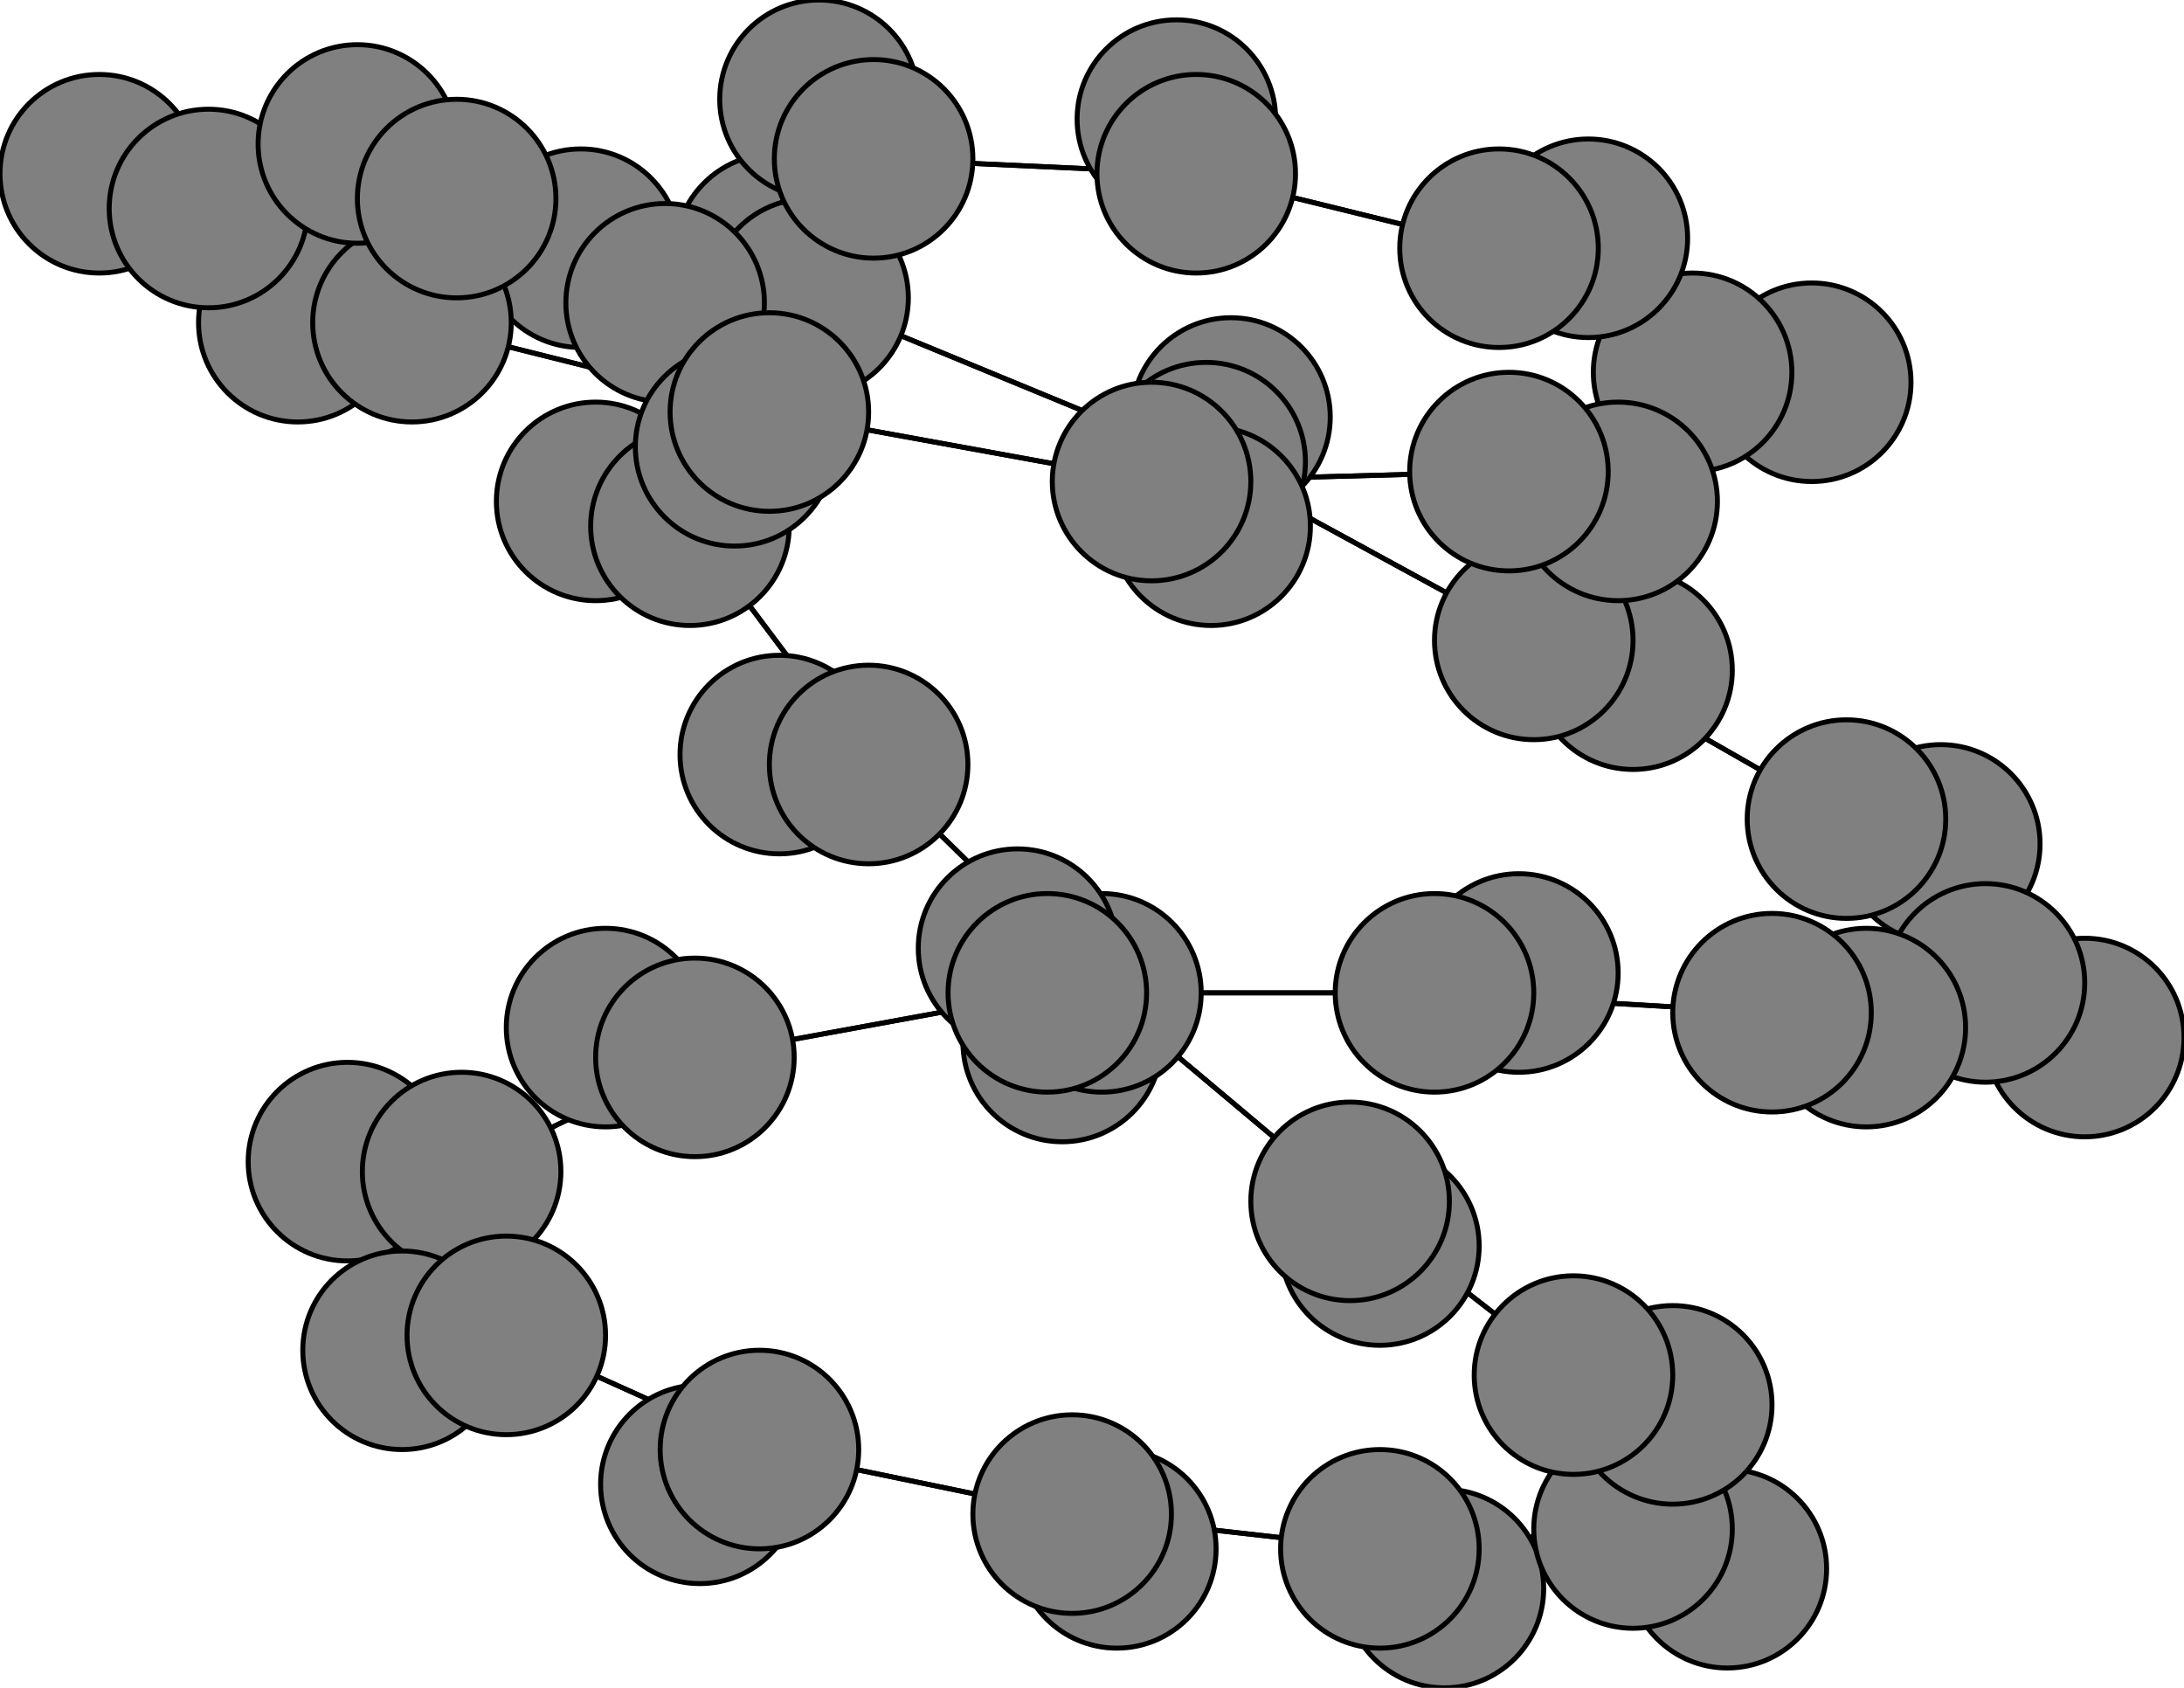 <svg width="440" height="340" xmlns="http://www.w3.org/2000/svg">
<path stroke-width="1" stroke="black" d="M 391 170 372 165"/>
<path stroke-width="1" stroke="black" d="M 92 40 42 42"/>
<path stroke-width="1" stroke="black" d="M 92 40 163 60"/>
<path stroke-width="1" stroke="black" d="M 72 29 92 40"/>
<path stroke-width="1" stroke="black" d="M 155 83 148 90"/>
<path stroke-width="1" stroke="black" d="M 155 83 83 65"/>
<path stroke-width="1" stroke="black" d="M 155 83 232 97"/>
<path stroke-width="1" stroke="black" d="M 148 90 155 83"/>
<path stroke-width="1" stroke="black" d="M 272 242 317 277"/>
<path stroke-width="1" stroke="black" d="M 272 242 278 251"/>
<path stroke-width="1" stroke="black" d="M 272 242 222 200"/>
<path stroke-width="1" stroke="black" d="M 278 251 272 242"/>
<path stroke-width="1" stroke="black" d="M 222 200 272 242"/>
<path stroke-width="1" stroke="black" d="M 222 200 214 210"/>
<path stroke-width="1" stroke="black" d="M 222 200 175 154"/>
<path stroke-width="1" stroke="black" d="M 214 210 222 200"/>
<path stroke-width="1" stroke="black" d="M 176 32 165 20"/>
<path stroke-width="1" stroke="black" d="M 176 32 241 35"/>
<path stroke-width="1" stroke="black" d="M 176 32 134 61"/>
<path stroke-width="1" stroke="black" d="M 165 20 176 32"/>
<path stroke-width="1" stroke="black" d="M 102 269 153 292"/>
<path stroke-width="1" stroke="black" d="M 102 269 81 272"/>
<path stroke-width="1" stroke="black" d="M 102 269 93 236"/>
<path stroke-width="1" stroke="black" d="M 81 272 102 269"/>
<path stroke-width="1" stroke="black" d="M 93 236 140 213"/>
<path stroke-width="1" stroke="black" d="M 93 236 102 269"/>
<path stroke-width="1" stroke="black" d="M 93 236 70 234"/>
<path stroke-width="1" stroke="black" d="M 70 234 93 236"/>
<path stroke-width="1" stroke="black" d="M 92 40 72 29"/>
<path stroke-width="1" stroke="black" d="M 42 42 92 40"/>
<path stroke-width="1" stroke="black" d="M 348 316 329 308"/>
<path stroke-width="1" stroke="black" d="M 329 308 348 316"/>
<path stroke-width="1" stroke="black" d="M 289 200 211 200"/>
<path stroke-width="1" stroke="black" d="M 306 196 289 200"/>
<path stroke-width="1" stroke="black" d="M 357 204 289 200"/>
<path stroke-width="1" stroke="black" d="M 357 204 376 207"/>
<path stroke-width="1" stroke="black" d="M 357 204 400 198"/>
<path stroke-width="1" stroke="black" d="M 376 207 357 204"/>
<path stroke-width="1" stroke="black" d="M 153 292 141 299"/>
<path stroke-width="1" stroke="black" d="M 153 292 102 269"/>
<path stroke-width="1" stroke="black" d="M 153 292 216 305"/>
<path stroke-width="1" stroke="black" d="M 141 299 153 292"/>
<path stroke-width="1" stroke="black" d="M 400 198 357 204"/>
<path stroke-width="1" stroke="black" d="M 400 198 420 209"/>
<path stroke-width="1" stroke="black" d="M 400 198 372 165"/>
<path stroke-width="1" stroke="black" d="M 420 209 400 198"/>
<path stroke-width="1" stroke="black" d="M 317 277 337 283"/>
<path stroke-width="1" stroke="black" d="M 317 277 329 308"/>
<path stroke-width="1" stroke="black" d="M 317 277 272 242"/>
<path stroke-width="1" stroke="black" d="M 337 283 317 277"/>
<path stroke-width="1" stroke="black" d="M 140 213 122 207"/>
<path stroke-width="1" stroke="black" d="M 140 213 211 200"/>
<path stroke-width="1" stroke="black" d="M 140 213 93 236"/>
<path stroke-width="1" stroke="black" d="M 122 207 140 213"/>
<path stroke-width="1" stroke="black" d="M 211 200 289 200"/>
<path stroke-width="1" stroke="black" d="M 211 200 140 213"/>
<path stroke-width="1" stroke="black" d="M 211 200 205 191"/>
<path stroke-width="1" stroke="black" d="M 205 191 211 200"/>
<path stroke-width="1" stroke="black" d="M 329 308 317 277"/>
<path stroke-width="1" stroke="black" d="M 329 308 278 312"/>
<path stroke-width="1" stroke="black" d="M 42 42 20 35"/>
<path stroke-width="1" stroke="black" d="M 42 42 83 65"/>
<path stroke-width="1" stroke="black" d="M 20 35 42 42"/>
<path stroke-width="1" stroke="black" d="M 134 61 176 32"/>
<path stroke-width="1" stroke="black" d="M 134 61 117 50"/>
<path stroke-width="1" stroke="black" d="M 134 61 139 106"/>
<path stroke-width="1" stroke="black" d="M 117 50 134 61"/>
<path stroke-width="1" stroke="black" d="M 163 60 92 40"/>
<path stroke-width="1" stroke="black" d="M 163 60 156 51"/>
<path stroke-width="1" stroke="black" d="M 163 60 243 93"/>
<path stroke-width="1" stroke="black" d="M 156 51 163 60"/>
<path stroke-width="1" stroke="black" d="M 243 93 163 60"/>
<path stroke-width="1" stroke="black" d="M 243 93 248 84"/>
<path stroke-width="1" stroke="black" d="M 243 93 309 129"/>
<path stroke-width="1" stroke="black" d="M 248 84 243 93"/>
<path stroke-width="1" stroke="black" d="M 139 106 134 61"/>
<path stroke-width="1" stroke="black" d="M 139 106 120 101"/>
<path stroke-width="1" stroke="black" d="M 139 106 175 154"/>
<path stroke-width="1" stroke="black" d="M 120 101 139 106"/>
<path stroke-width="1" stroke="black" d="M 175 154 222 200"/>
<path stroke-width="1" stroke="black" d="M 175 154 139 106"/>
<path stroke-width="1" stroke="black" d="M 175 154 157 152"/>
<path stroke-width="1" stroke="black" d="M 157 152 175 154"/>
<path stroke-width="1" stroke="black" d="M 309 129 243 93"/>
<path stroke-width="1" stroke="black" d="M 309 129 329 135"/>
<path stroke-width="1" stroke="black" d="M 309 129 372 165"/>
<path stroke-width="1" stroke="black" d="M 329 135 309 129"/>
<path stroke-width="1" stroke="black" d="M 372 165 400 198"/>
<path stroke-width="1" stroke="black" d="M 372 165 309 129"/>
<path stroke-width="1" stroke="black" d="M 372 165 391 170"/>
<path stroke-width="1" stroke="black" d="M 365 77 341 75"/>
<path stroke-width="1" stroke="black" d="M 341 75 365 77"/>
<path stroke-width="1" stroke="black" d="M 341 75 302 50"/>
<path stroke-width="1" stroke="black" d="M 341 75 304 95"/>
<path stroke-width="1" stroke="black" d="M 83 65 155 83"/>
<path stroke-width="1" stroke="black" d="M 83 65 42 42"/>
<path stroke-width="1" stroke="black" d="M 83 65 60 65"/>
<path stroke-width="1" stroke="black" d="M 60 65 83 65"/>
<path stroke-width="1" stroke="black" d="M 278 312 329 308"/>
<path stroke-width="1" stroke="black" d="M 278 312 291 320"/>
<path stroke-width="1" stroke="black" d="M 278 312 216 305"/>
<path stroke-width="1" stroke="black" d="M 291 320 278 312"/>
<path stroke-width="1" stroke="black" d="M 216 305 153 292"/>
<path stroke-width="1" stroke="black" d="M 216 305 278 312"/>
<path stroke-width="1" stroke="black" d="M 216 305 225 312"/>
<path stroke-width="1" stroke="black" d="M 225 312 216 305"/>
<path stroke-width="1" stroke="black" d="M 232 97 155 83"/>
<path stroke-width="1" stroke="black" d="M 289 200 357 204"/>
<path stroke-width="1" stroke="black" d="M 232 97 244 106"/>
<path stroke-width="1" stroke="black" d="M 244 106 232 97"/>
<path stroke-width="1" stroke="black" d="M 304 95 232 97"/>
<path stroke-width="1" stroke="black" d="M 304 95 326 101"/>
<path stroke-width="1" stroke="black" d="M 304 95 341 75"/>
<path stroke-width="1" stroke="black" d="M 326 101 304 95"/>
<path stroke-width="1" stroke="black" d="M 241 35 176 32"/>
<path stroke-width="1" stroke="black" d="M 241 35 237 24"/>
<path stroke-width="1" stroke="black" d="M 241 35 302 50"/>
<path stroke-width="1" stroke="black" d="M 237 24 241 35"/>
<path stroke-width="1" stroke="black" d="M 302 50 241 35"/>
<path stroke-width="1" stroke="black" d="M 302 50 320 48"/>
<path stroke-width="1" stroke="black" d="M 302 50 341 75"/>
<path stroke-width="1" stroke="black" d="M 320 48 302 50"/>
<path stroke-width="1" stroke="black" d="M 232 97 304 95"/>
<path stroke-width="1" stroke="black" d="M 289 200 306 196"/>
<circle cx="391" cy="170" r="20.0" style="fill:gray;stroke:black;stroke-width:1.0"/>
<circle cx="372" cy="165" r="20.0" style="fill:gray;stroke:black;stroke-width:1.0"/>
<circle cx="329" cy="135" r="20.0" style="fill:gray;stroke:black;stroke-width:1.0"/>
<circle cx="309" cy="129" r="20.0" style="fill:gray;stroke:black;stroke-width:1.0"/>
<circle cx="157" cy="152" r="20.0" style="fill:gray;stroke:black;stroke-width:1.0"/>
<circle cx="175" cy="154" r="20.0" style="fill:gray;stroke:black;stroke-width:1.0"/>
<circle cx="120" cy="101" r="20.0" style="fill:gray;stroke:black;stroke-width:1.0"/>
<circle cx="139" cy="106" r="20.0" style="fill:gray;stroke:black;stroke-width:1.0"/>
<circle cx="248" cy="84" r="20.0" style="fill:gray;stroke:black;stroke-width:1.0"/>
<circle cx="243" cy="93" r="20.0" style="fill:gray;stroke:black;stroke-width:1.0"/>
<circle cx="156" cy="51" r="20.0" style="fill:gray;stroke:black;stroke-width:1.0"/>
<circle cx="163" cy="60" r="20.0" style="fill:gray;stroke:black;stroke-width:1.0"/>
<circle cx="117" cy="50" r="20.0" style="fill:gray;stroke:black;stroke-width:1.0"/>
<circle cx="134" cy="61" r="20.0" style="fill:gray;stroke:black;stroke-width:1.0"/>
<circle cx="365" cy="77" r="20.0" style="fill:gray;stroke:black;stroke-width:1.0"/>
<circle cx="341" cy="75" r="20.0" style="fill:gray;stroke:black;stroke-width:1.0"/>
<circle cx="320" cy="48" r="20.0" style="fill:gray;stroke:black;stroke-width:1.0"/>
<circle cx="302" cy="50" r="20.0" style="fill:gray;stroke:black;stroke-width:1.0"/>
<circle cx="237" cy="24" r="20.0" style="fill:gray;stroke:black;stroke-width:1.0"/>
<circle cx="241" cy="35" r="20.0" style="fill:gray;stroke:black;stroke-width:1.0"/>
<circle cx="326" cy="101" r="20.0" style="fill:gray;stroke:black;stroke-width:1.0"/>
<circle cx="304" cy="95" r="20.0" style="fill:gray;stroke:black;stroke-width:1.0"/>
<circle cx="244" cy="106" r="20.0" style="fill:gray;stroke:black;stroke-width:1.0"/>
<circle cx="232" cy="97" r="20.0" style="fill:gray;stroke:black;stroke-width:1.0"/>
<circle cx="225" cy="312" r="20.0" style="fill:gray;stroke:black;stroke-width:1.0"/>
<circle cx="216" cy="305" r="20.0" style="fill:gray;stroke:black;stroke-width:1.0"/>
<circle cx="291" cy="320" r="20.0" style="fill:gray;stroke:black;stroke-width:1.0"/>
<circle cx="278" cy="312" r="20.0" style="fill:gray;stroke:black;stroke-width:1.0"/>
<circle cx="60" cy="65" r="20.0" style="fill:gray;stroke:black;stroke-width:1.0"/>
<circle cx="83" cy="65" r="20.0" style="fill:gray;stroke:black;stroke-width:1.0"/>
<circle cx="20" cy="35" r="20.0" style="fill:gray;stroke:black;stroke-width:1.0"/>
<circle cx="42" cy="42" r="20.0" style="fill:gray;stroke:black;stroke-width:1.0"/>
<circle cx="70" cy="234" r="20.0" style="fill:gray;stroke:black;stroke-width:1.0"/>
<circle cx="93" cy="236" r="20.0" style="fill:gray;stroke:black;stroke-width:1.0"/>
<circle cx="81" cy="272" r="20.0" style="fill:gray;stroke:black;stroke-width:1.0"/>
<circle cx="102" cy="269" r="20.0" style="fill:gray;stroke:black;stroke-width:1.0"/>
<circle cx="165" cy="20" r="20.0" style="fill:gray;stroke:black;stroke-width:1.0"/>
<circle cx="176" cy="32" r="20.0" style="fill:gray;stroke:black;stroke-width:1.0"/>
<circle cx="214" cy="210" r="20.0" style="fill:gray;stroke:black;stroke-width:1.0"/>
<circle cx="222" cy="200" r="20.0" style="fill:gray;stroke:black;stroke-width:1.0"/>
<circle cx="278" cy="251" r="20.0" style="fill:gray;stroke:black;stroke-width:1.0"/>
<circle cx="272" cy="242" r="20.0" style="fill:gray;stroke:black;stroke-width:1.0"/>
<circle cx="148" cy="90" r="20.0" style="fill:gray;stroke:black;stroke-width:1.0"/>
<circle cx="155" cy="83" r="20.0" style="fill:gray;stroke:black;stroke-width:1.0"/>
<circle cx="72" cy="29" r="20.0" style="fill:gray;stroke:black;stroke-width:1.0"/>
<circle cx="92" cy="40" r="20.0" style="fill:gray;stroke:black;stroke-width:1.0"/>
<circle cx="348" cy="316" r="20.0" style="fill:gray;stroke:black;stroke-width:1.0"/>
<circle cx="329" cy="308" r="20.0" style="fill:gray;stroke:black;stroke-width:1.0"/>
<circle cx="205" cy="191" r="20.0" style="fill:gray;stroke:black;stroke-width:1.0"/>
<circle cx="211" cy="200" r="20.0" style="fill:gray;stroke:black;stroke-width:1.0"/>
<circle cx="122" cy="207" r="20.0" style="fill:gray;stroke:black;stroke-width:1.0"/>
<circle cx="140" cy="213" r="20.0" style="fill:gray;stroke:black;stroke-width:1.0"/>
<circle cx="337" cy="283" r="20.0" style="fill:gray;stroke:black;stroke-width:1.0"/>
<circle cx="317" cy="277" r="20.0" style="fill:gray;stroke:black;stroke-width:1.0"/>
<circle cx="420" cy="209" r="20.0" style="fill:gray;stroke:black;stroke-width:1.0"/>
<circle cx="400" cy="198" r="20.0" style="fill:gray;stroke:black;stroke-width:1.0"/>
<circle cx="141" cy="299" r="20.0" style="fill:gray;stroke:black;stroke-width:1.0"/>
<circle cx="153" cy="292" r="20.0" style="fill:gray;stroke:black;stroke-width:1.0"/>
<circle cx="376" cy="207" r="20.0" style="fill:gray;stroke:black;stroke-width:1.0"/>
<circle cx="357" cy="204" r="20.0" style="fill:gray;stroke:black;stroke-width:1.0"/>
<circle cx="306" cy="196" r="20.0" style="fill:gray;stroke:black;stroke-width:1.0"/>
<circle cx="289" cy="200" r="20.0" style="fill:gray;stroke:black;stroke-width:1.0"/>
</svg>
